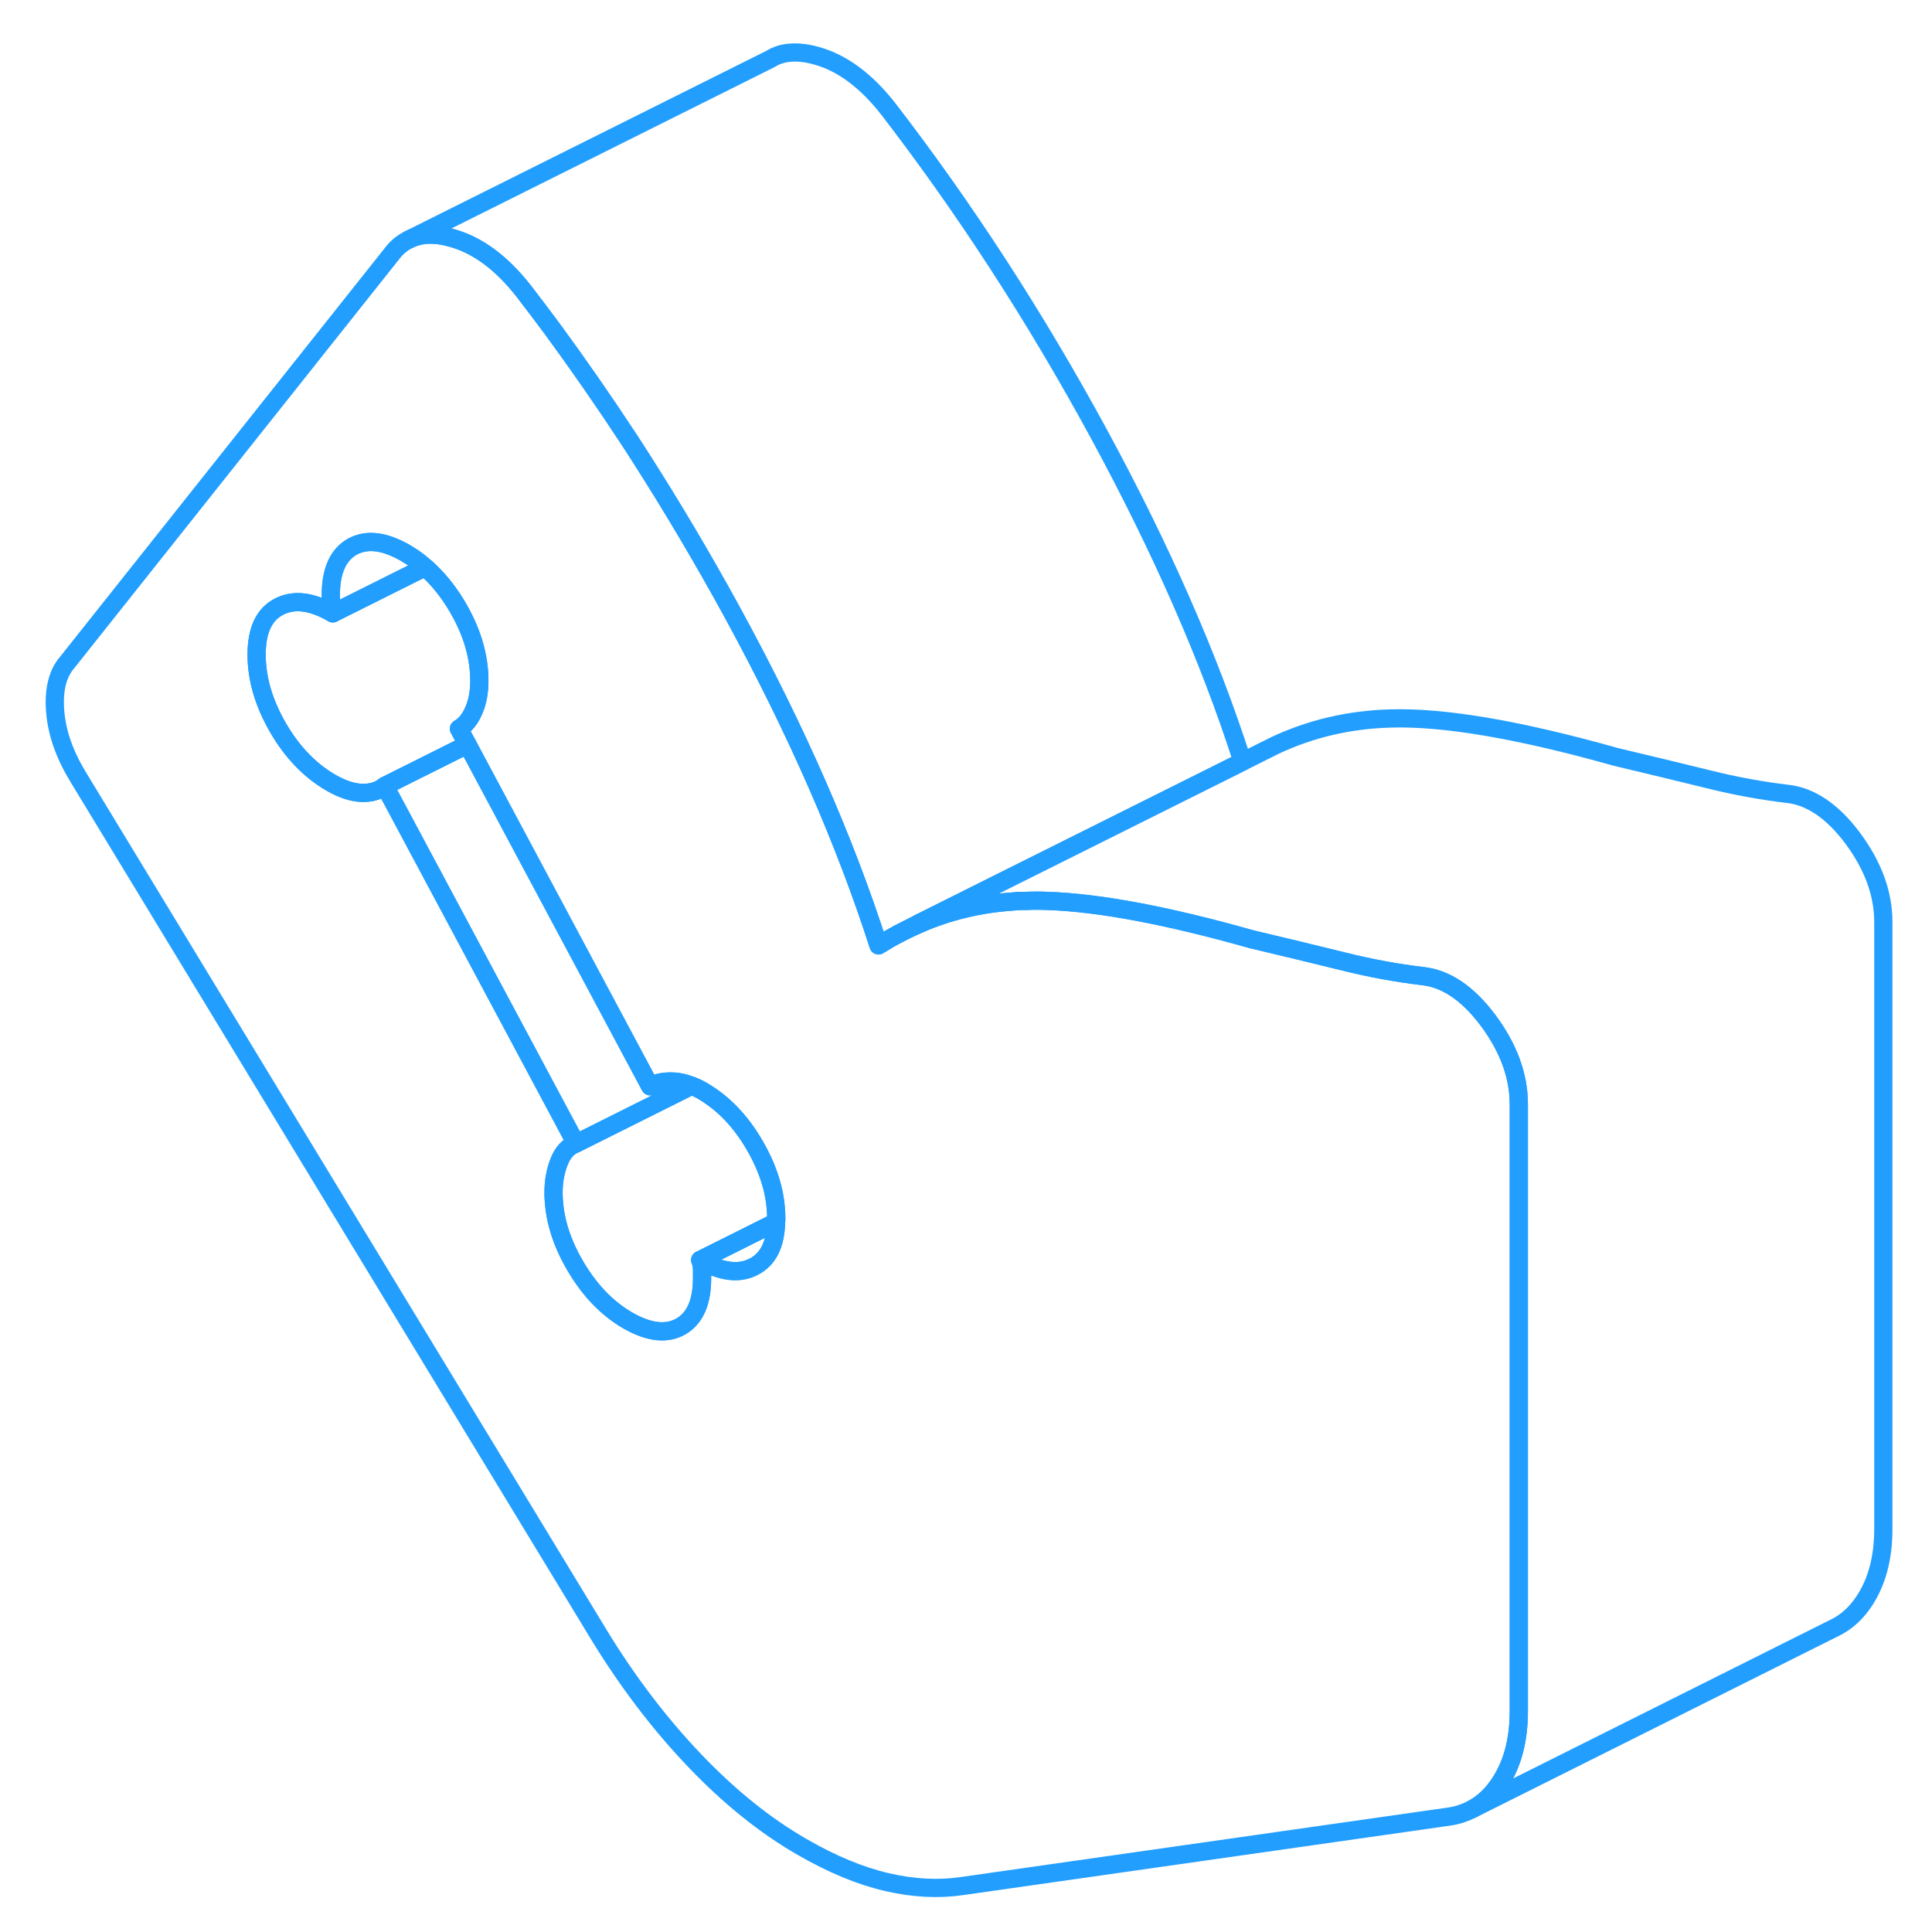 <svg width="48" height="48" viewBox="0 0 105 106" fill="none" xmlns="http://www.w3.org/2000/svg" stroke-width="1px" stroke-linecap="round" stroke-linejoin="round"><path d="M81.15 55.99C80.03 54.49 78.82 53.68 77.53 53.55C76.18 53.39 74.73 53.13 73.21 52.75C71.68 52.37 70 51.97 68.16 51.53C63.56 50.23 59.84 49.53 57.01 49.43C56.58 49.41 56.18 49.41 55.79 49.43C55.72 49.43 55.64 49.43 55.57 49.43C55.41 49.43 55.25 49.44 55.09 49.46C53.29 49.58 51.59 49.98 49.99 50.67C49.6 50.84 49.21 51.02 48.83 51.22C48.44 51.42 48.07 51.64 47.7 51.87C45.86 46.14 43.21 40.09 39.75 33.73C39.72 33.68 39.7 33.64 39.67 33.59C39.65 33.55 39.64 33.52 39.62 33.49C38.05 30.63 36.41 27.86 34.7 25.18C34.46 24.81 34.23 24.44 33.99 24.08C32.63 22.01 31.23 19.99 29.79 18.03C29.28 17.34 28.76 16.66 28.24 15.98C27.02 14.42 25.7 13.44 24.27 13.05C23.35 12.79 22.57 12.82 21.94 13.14L21.9 13.16C21.56 13.33 21.26 13.58 21.01 13.91L3.19 36.34C2.65 36.96 2.43 37.87 2.53 39.06C2.63 40.25 3.06 41.44 3.8 42.65L32.42 89.79C33.98 92.33 35.71 94.6 37.61 96.59C39.51 98.58 41.48 100.17 43.52 101.34C45.15 102.28 46.69 102.92 48.15 103.26C49.61 103.6 50.99 103.67 52.28 103.48L79.06 99.66C79.5 99.59 79.9 99.45 80.27 99.26C80.88 98.94 81.39 98.45 81.81 97.8C82.49 96.75 82.83 95.45 82.83 93.89V60.59C82.83 59.03 82.27 57.5 81.15 55.99ZM42.08 67.05C42.05 68.27 41.65 69.08 40.87 69.49C40.06 69.92 39.07 69.8 37.92 69.13C37.99 69.32 38.02 69.5 38.02 69.66V70.12C38.02 71.45 37.63 72.33 36.85 72.78C36.07 73.22 35.1 73.11 33.95 72.45C32.79 71.78 31.83 70.77 31.05 69.43C30.26 68.08 29.87 66.74 29.87 65.42C29.87 64.8 29.98 64.23 30.18 63.73C30.38 63.22 30.69 62.89 31.1 62.74L20.61 43.12C20.27 43.4 19.84 43.52 19.33 43.5C18.82 43.48 18.26 43.29 17.65 42.94C16.5 42.27 15.53 41.27 14.75 39.92C13.97 38.57 13.58 37.24 13.58 35.91C13.58 34.58 13.99 33.71 14.8 33.29C15.62 32.86 16.6 32.98 17.76 33.65C17.69 33.45 17.65 33.28 17.65 33.12V32.66C17.65 31.33 18.04 30.45 18.82 30C19.61 29.56 20.57 29.67 21.73 30.33C22.11 30.55 22.48 30.81 22.82 31.12C22.94 31.21 23.05 31.32 23.16 31.43C23.71 31.97 24.2 32.61 24.63 33.35C25.06 34.09 25.37 34.82 25.56 35.55C25.72 36.16 25.8 36.76 25.8 37.36C25.8 37.96 25.7 38.53 25.49 38.99C25.29 39.46 25.02 39.79 24.68 39.98L25.15 40.85L35.17 59.6C35.51 59.4 35.93 59.32 36.44 59.34C36.77 59.35 37.09 59.43 37.44 59.57H37.45C37.64 59.64 37.83 59.73 38.02 59.84C39.18 60.51 40.14 61.51 40.92 62.86C41.7 64.21 42.09 65.54 42.09 66.87C42.09 66.93 42.09 66.99 42.08 67.05Z" stroke="#229EFF" stroke-linejoin="round"/><path d="M22.82 31.12L17.76 33.65C17.69 33.45 17.65 33.28 17.65 33.12V32.66C17.65 31.33 18.04 30.45 18.82 30C19.61 29.56 20.57 29.67 21.73 30.33C22.11 30.55 22.48 30.81 22.82 31.12Z" stroke="#229EFF" stroke-linejoin="round"/><path d="M37.44 59.57L31.1 62.74L20.61 43.12L25.15 40.85L35.17 59.6C35.51 59.4 35.93 59.32 36.44 59.34C36.77 59.35 37.09 59.43 37.44 59.57Z" stroke="#229EFF" stroke-linejoin="round"/><path d="M42.08 67.05L37.92 69.13C37.99 69.32 38.02 69.5 38.02 69.66V70.12C38.02 71.45 37.63 72.33 36.85 72.78C36.07 73.22 35.1 73.11 33.95 72.45C32.79 71.78 31.83 70.77 31.05 69.43C30.26 68.08 29.87 66.74 29.87 65.42C29.87 64.8 29.98 64.23 30.18 63.73C30.38 63.22 30.69 62.89 31.1 62.74L37.44 59.57H37.45C37.64 59.64 37.83 59.73 38.02 59.84C39.18 60.51 40.14 61.51 40.92 62.86C41.7 64.21 42.09 65.54 42.09 66.87C42.09 66.93 42.09 66.99 42.08 67.05Z" stroke="#229EFF" stroke-linejoin="round"/><path d="M42.08 67.05C42.05 68.27 41.65 69.08 40.87 69.49C40.06 69.92 39.07 69.8 37.92 69.13L42.08 67.05Z" stroke="#229EFF" stroke-linejoin="round"/><path d="M24.68 39.98L25.15 40.85L20.61 43.12C20.27 43.4 19.84 43.52 19.33 43.5C18.82 43.48 18.26 43.29 17.65 42.94C16.5 42.27 15.53 41.27 14.75 39.92C13.97 38.57 13.58 37.24 13.58 35.91C13.58 34.58 13.99 33.71 14.8 33.29C15.62 32.86 16.6 32.98 17.76 33.65L22.82 31.12C22.94 31.21 23.05 31.32 23.16 31.43C23.71 31.97 24.2 32.61 24.63 33.35C25.06 34.09 25.37 34.82 25.56 35.55C25.72 36.16 25.8 36.76 25.8 37.36C25.8 37.96 25.7 38.53 25.49 38.99C25.29 39.46 25.02 39.79 24.68 39.98Z" stroke="#229EFF" stroke-linejoin="round"/><path d="M102.83 50.59V83.89C102.83 85.45 102.49 86.75 101.81 87.8C101.38 88.46 100.87 88.94 100.26 89.26L99.98 89.4L80.27 99.26C80.88 98.94 81.39 98.45 81.81 97.8C82.49 96.75 82.83 95.45 82.83 93.89V60.59C82.83 59.03 82.27 57.5 81.15 55.99C80.03 54.49 78.82 53.68 77.53 53.55C76.18 53.39 74.73 53.13 73.21 52.75C71.68 52.37 70 51.97 68.16 51.53C63.56 50.23 59.84 49.53 57.01 49.43C56.58 49.41 56.18 49.41 55.79 49.43C55.72 49.43 55.64 49.43 55.57 49.43C55.41 49.43 55.25 49.44 55.09 49.46C53.29 49.58 51.59 49.98 49.99 50.67L49.97 50.63L54.51 48.36L67.67 41.79L69.45 40.9C71.41 39.98 73.53 39.48 75.79 39.42C78.74 39.33 82.87 40.04 88.16 41.53C90 41.97 91.68 42.37 93.21 42.75C94.73 43.13 96.18 43.39 97.53 43.55C98.82 43.68 100.03 44.49 101.15 45.99C102.27 47.5 102.83 49.03 102.83 50.59Z" stroke="#229EFF" stroke-linejoin="round"/><path d="M67.671 41.79L54.511 48.36L49.971 50.63L48.83 51.22C48.44 51.42 48.07 51.64 47.7 51.87C45.86 46.14 43.211 40.09 39.751 33.73C39.721 33.68 39.7 33.64 39.67 33.59C39.651 33.55 39.641 33.52 39.62 33.49C38.05 30.63 36.41 27.86 34.7 25.18C34.46 24.81 34.23 24.44 33.99 24.08C32.63 22.01 31.23 19.99 29.791 18.03C29.28 17.34 28.761 16.66 28.241 15.98C27.02 14.42 25.701 13.44 24.27 13.05C23.351 12.79 22.57 12.82 21.94 13.14L41.681 3.28L41.85 3.19C41.85 3.19 41.91 3.15 41.94 3.14L42.041 3.09C42.651 2.82 43.401 2.81 44.27 3.05C45.7 3.44 47.02 4.42 48.24 5.98C52.45 11.45 56.291 17.37 59.751 23.73C63.191 30.06 65.841 36.08 67.671 41.79Z" stroke="#229EFF" stroke-linejoin="round"/><path d="M49.99 50.67C49.6 50.84 49.21 51.02 48.83 51.22L49.97 50.63L49.99 50.67Z" stroke="#229EFF" stroke-linejoin="round"/><path d="M48.83 51.22L48.76 51.25" stroke="#229EFF" stroke-linejoin="round"/></svg>